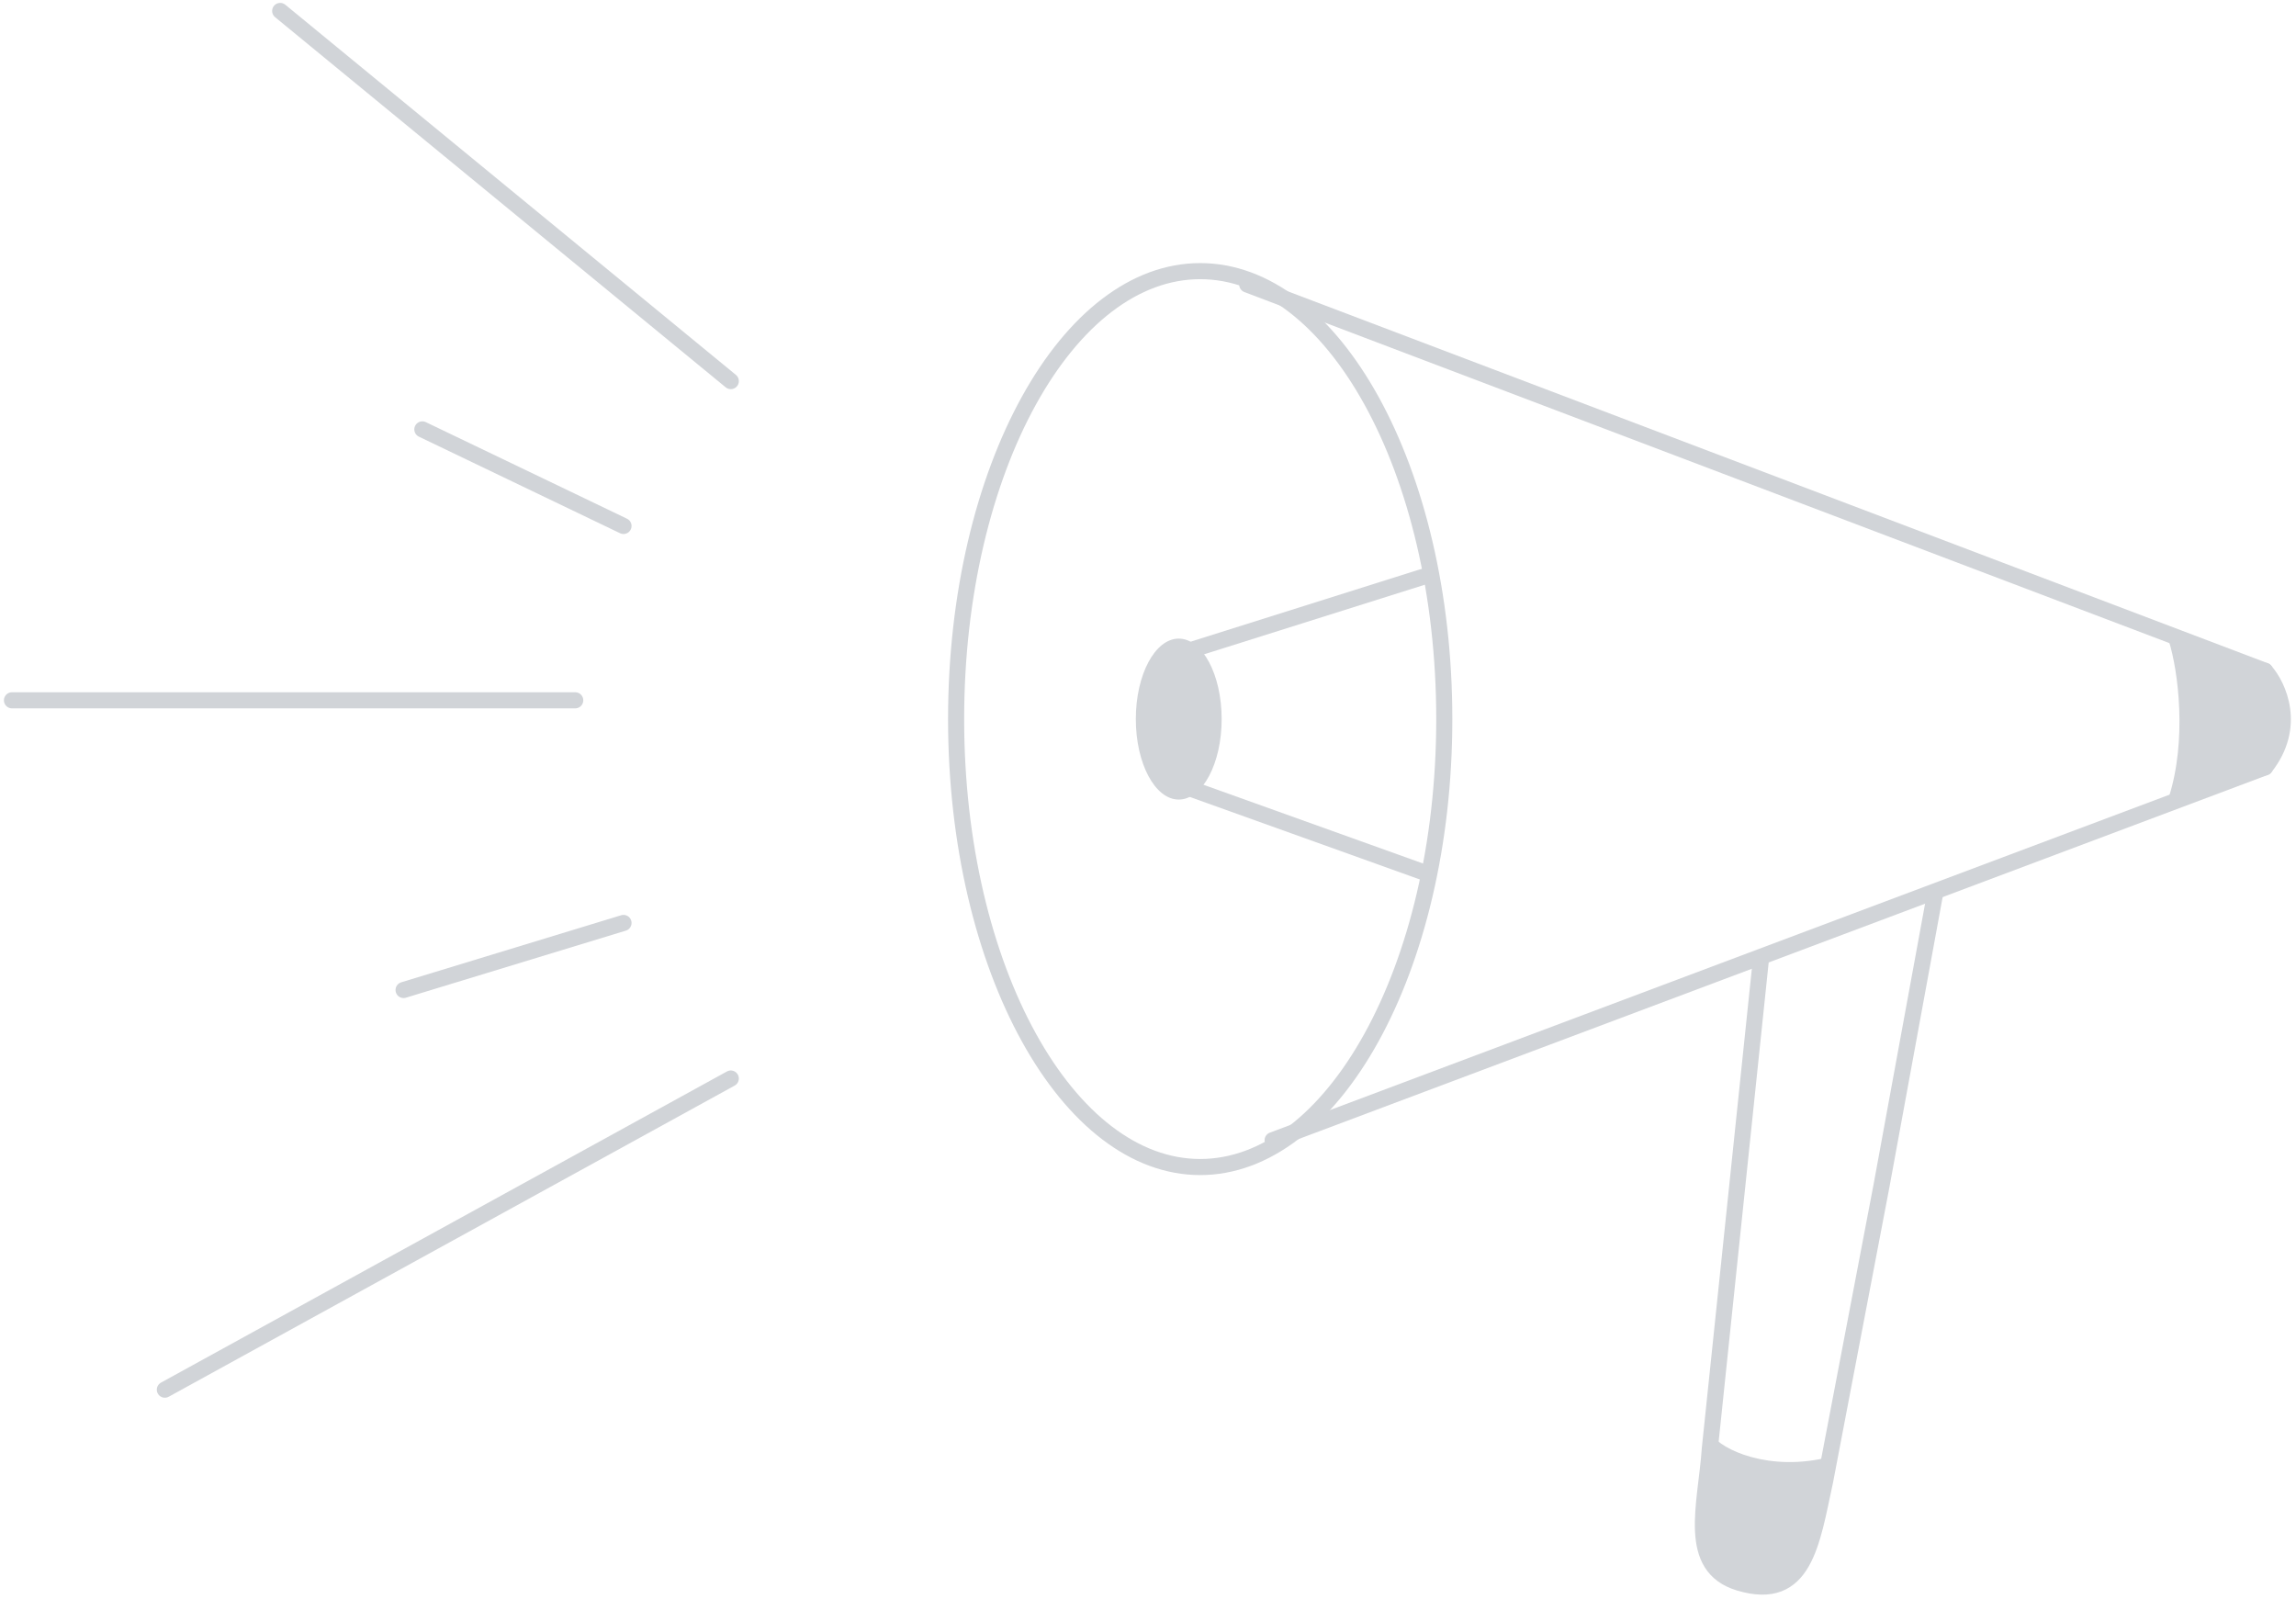 <svg width="428" height="298" viewBox="0 0 428 298" fill="none" xmlns="http://www.w3.org/2000/svg">
<path d="M52.23 2.04L136.23 71.04" stroke="#D1D4D8" stroke-width="3" stroke-linecap="round"/>
<path d="M78.731 80.04L116.23 98.04" stroke="#D1D4D8" stroke-width="3" stroke-linecap="round"/>
<path d="M2.23 130.54C43.236 130.54 66.225 130.54 107.23 130.54" stroke="#D1D4D8" stroke-width="3" stroke-linecap="round"/>
<path d="M75.231 184.54L116.23 172.04" stroke="#D1D4D8" stroke-width="3" stroke-linecap="round"/>
<path d="M30.73 259.04L136.23 201.04" stroke="#D1D4D8" stroke-width="3" stroke-linecap="round"/>
<path d="M269.23 134.04C269.23 157.307 264.012 178.298 255.652 193.418C247.262 208.591 235.913 217.54 223.73 217.54C211.548 217.54 200.199 208.591 191.809 193.418C183.448 178.298 178.23 157.307 178.23 134.04C178.23 110.773 183.448 89.782 191.809 74.662C200.199 59.489 211.548 50.54 223.73 50.54C235.913 50.54 247.262 59.489 255.652 74.662C264.012 89.782 269.23 110.773 269.23 134.04Z" stroke="#D1D4D8" stroke-width="3"/>
<ellipse cx="219.73" cy="134.04" rx="8" ry="15" fill="#D1D4D8"/>
<path d="M406.73 149.04C409.93 139.44 408.064 125.373 406.73 119.54L422.23 125.04C428.63 132.64 424.897 140.207 422.23 143.04L406.73 149.04Z" fill="#D1D4D8"/>
<path d="M422.23 125.04L232.5 53.04" stroke="#D1D4D8" stroke-width="3" stroke-linecap="round"/>
<path d="M237.23 212.54L422.23 143.04" stroke="#D1D4D8" stroke-width="3" stroke-linecap="round"/>
<path d="M219.23 146.04L265.23 162.54" stroke="#D1D4D8" stroke-width="3" stroke-linecap="round"/>
<path d="M219.23 122.04L265.23 107.54" stroke="#D1D4D8" stroke-width="3" stroke-linecap="round"/>
<path d="M341.231 271.54C329.731 274.54 320.731 270.04 319.231 267.54C318.791 270.734 316.869 281.122 318.731 288.04C319.688 291.592 322.517 293.862 325.231 294.54C327.97 295.225 331.909 294.526 334.231 291.54C338.694 285.801 340.683 274.829 341.231 271.54Z" fill="#D1D4D8"/>
<path d="M328.231 179.04L318.731 270.04C318.02 280.54 314.231 292.04 324.231 295.04C336.441 298.703 337.731 287.54 340.231 276.04L350.731 221.04L360.731 166.54" stroke="#D1D4D8" stroke-width="3" stroke-linecap="round"/>
<path d="M422.23 125.04C424.73 127.873 428.23 135.44 422.23 143.04" stroke="#D1D4D8" stroke-width="3" stroke-linecap="round"/>
<path d="M405.73 119.04C407.564 124.873 409.23 138.04 405.73 149.04" stroke="#D1D4D8" stroke-width="3" stroke-linecap="round"/>
</svg>

